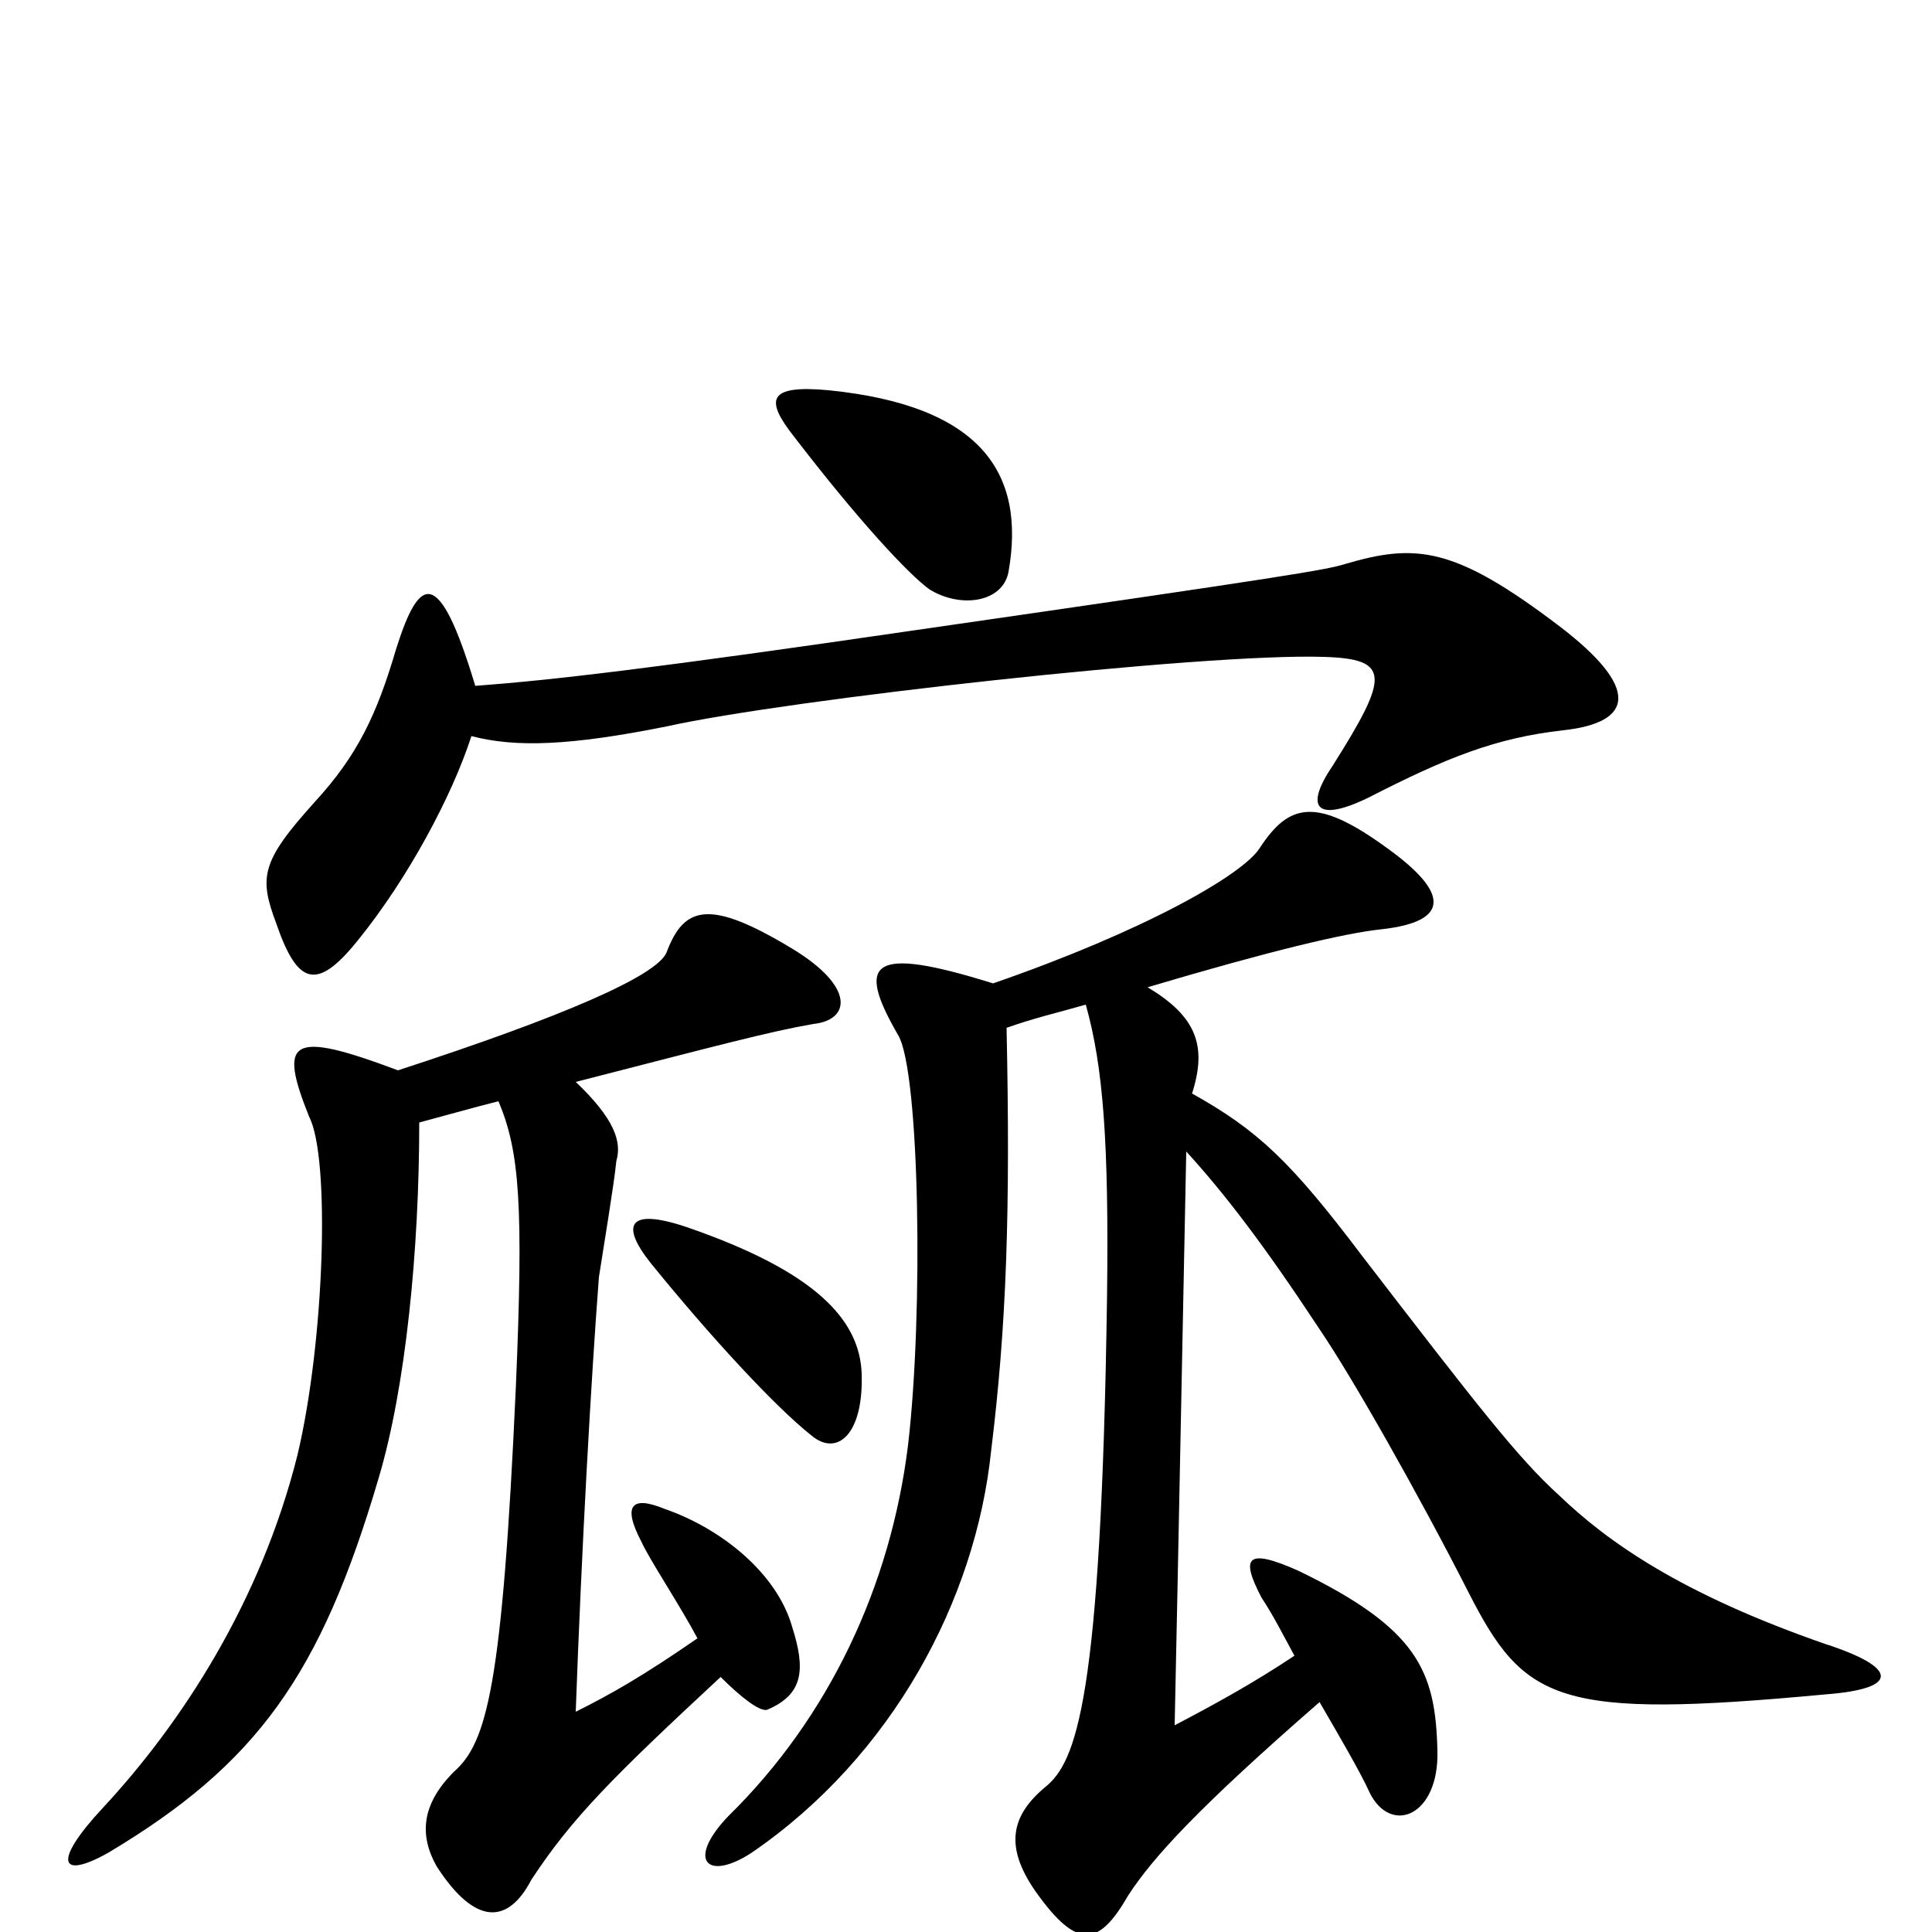 <svg xmlns="http://www.w3.org/2000/svg" viewBox="0 -1000 1000 1000">
	<path fill="#000000" d="M446 -289C445 -317 422 -342 355 -365C325 -375 321 -366 337 -346C367 -309 401 -272 420 -257C433 -246 447 -257 446 -289ZM217 -419C232 -423 246 -427 258 -430C269 -404 271 -376 267 -282C260 -127 252 -98 235 -83C218 -66 217 -50 226 -34C246 -3 263 -4 275 -27C296 -59 317 -80 373 -132C383 -122 393 -114 397 -115C416 -123 417 -136 410 -158C402 -186 373 -209 344 -219C327 -226 322 -221 332 -202C336 -193 352 -169 361 -152C332 -132 316 -123 298 -114C301 -198 306 -287 310 -339C312 -352 318 -388 319 -399C322 -409 318 -421 298 -440C372 -459 398 -466 421 -470C440 -472 443 -489 410 -509C367 -535 354 -531 345 -507C340 -495 292 -474 206 -446C150 -467 144 -462 160 -422C171 -401 168 -306 154 -247C135 -171 94 -108 53 -64C27 -36 31 -27 56 -41C133 -87 166 -133 196 -235C210 -282 217 -353 217 -419ZM514 -491C450 -511 443 -502 465 -464C476 -445 478 -320 470 -252C461 -179 429 -111 377 -60C355 -37 366 -26 389 -41C462 -91 505 -172 513 -249C521 -314 523 -373 521 -468C535 -473 548 -476 562 -480C571 -448 574 -409 573 -329C570 -119 557 -88 541 -75C523 -60 520 -44 536 -21C558 10 569 7 584 -19C597 -39 621 -65 683 -119C694 -100 704 -83 709 -72C720 -50 745 -60 744 -94C743 -135 734 -157 672 -187C645 -199 642 -194 653 -173C659 -164 664 -154 670 -143C649 -129 629 -118 608 -107C610 -200 612 -307 614 -404C634 -382 654 -356 683 -312C700 -287 734 -227 760 -176C789 -119 806 -110 945 -123C984 -126 982 -137 945 -149C870 -175 832 -202 807 -226C786 -245 765 -272 705 -350C668 -399 651 -415 617 -434C625 -459 619 -474 594 -489C658 -508 696 -517 715 -519C751 -523 750 -538 718 -561C681 -588 667 -584 652 -561C643 -547 592 -518 514 -491ZM522 -704C531 -755 508 -790 429 -798C397 -801 396 -793 411 -774C444 -731 470 -703 481 -695C497 -685 519 -688 522 -704ZM244 -619C267 -613 295 -614 345 -624C408 -638 623 -662 685 -660C720 -659 719 -650 690 -604C675 -582 681 -574 708 -587C749 -608 774 -618 809 -622C846 -626 849 -644 807 -676C753 -717 733 -719 696 -708C686 -705 669 -702 475 -674C338 -654 286 -648 246 -645C227 -708 217 -702 205 -664C195 -630 185 -609 163 -585C135 -554 134 -546 143 -522C154 -490 164 -487 185 -513C211 -545 234 -588 244 -619Z"/>
</svg>